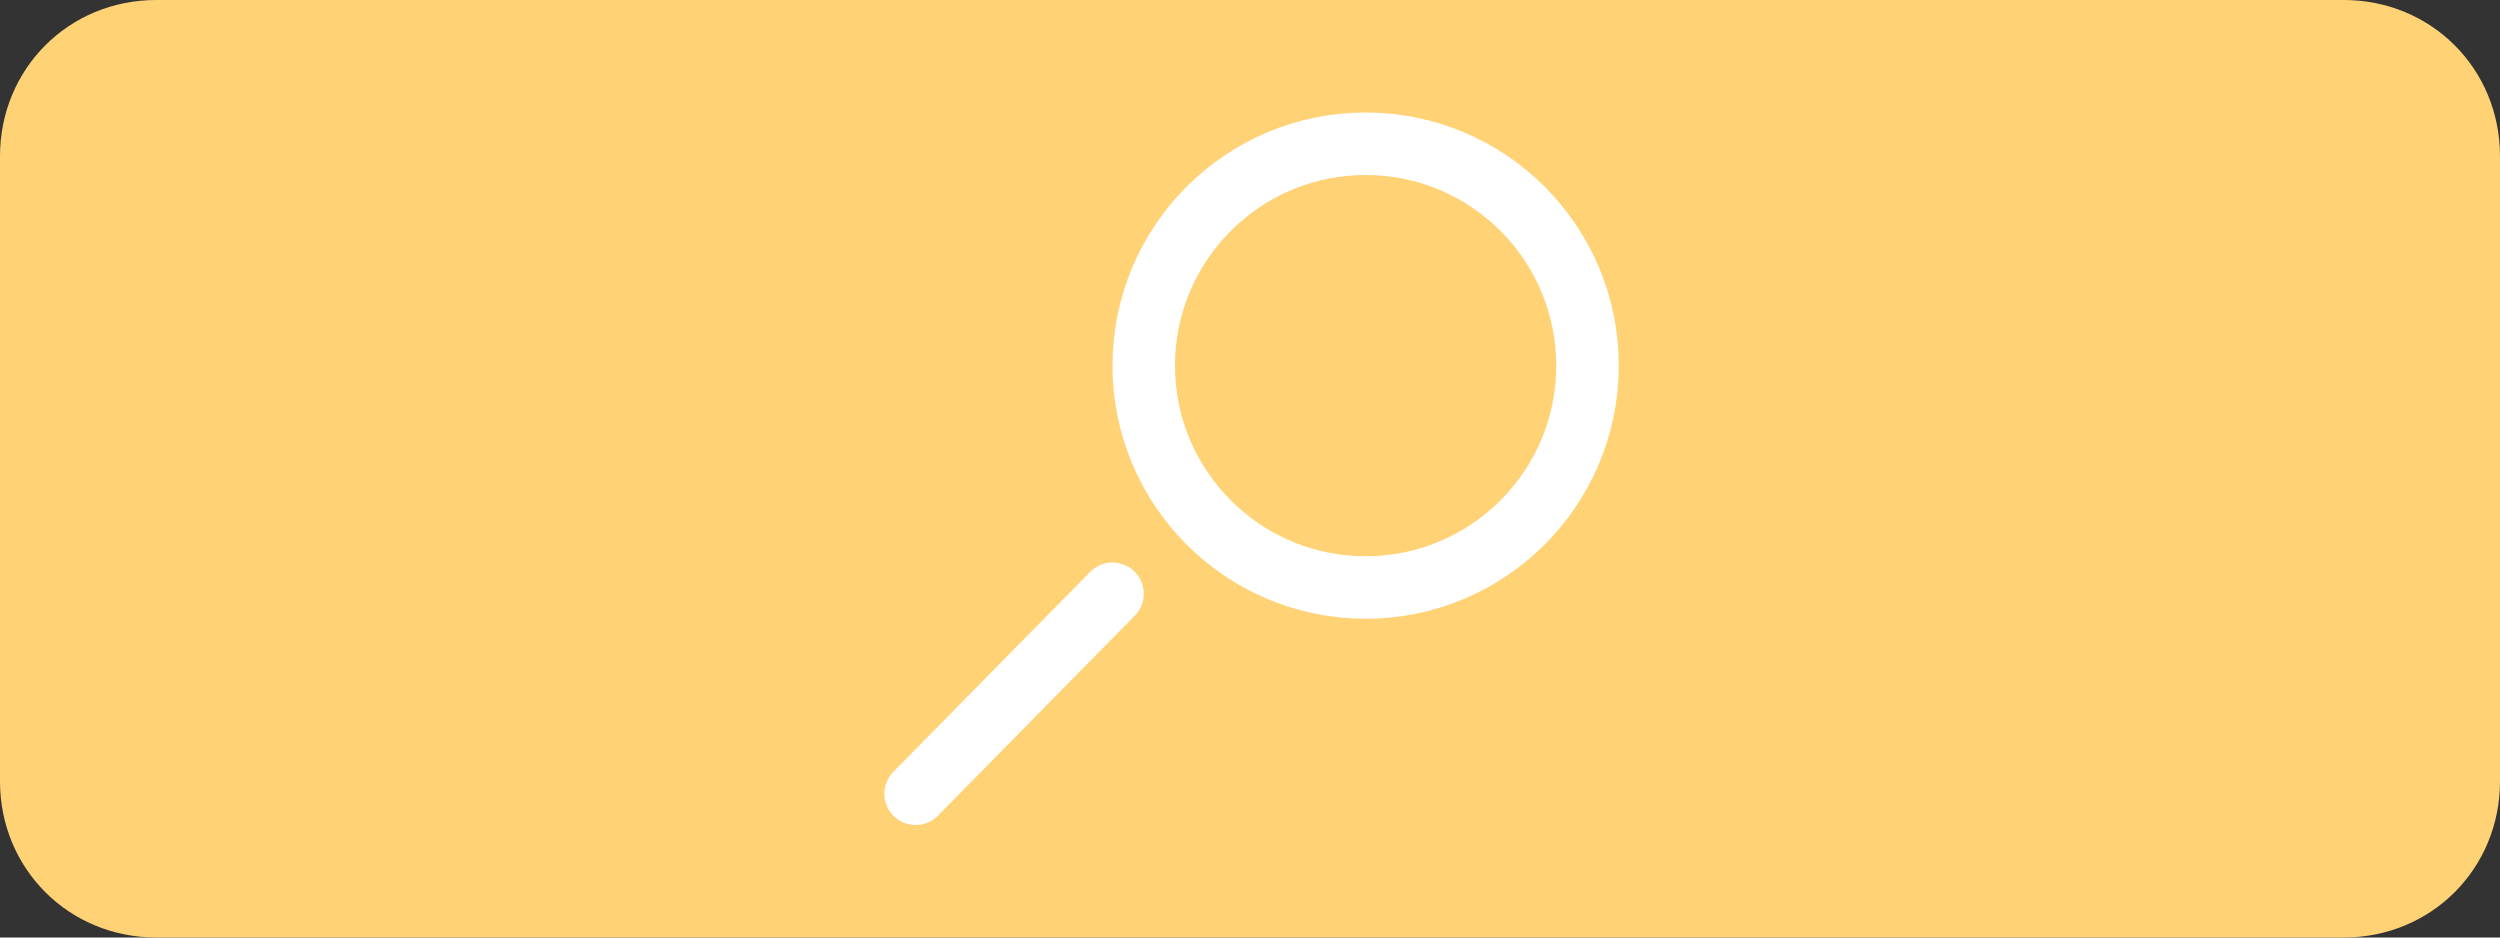 <?xml version="1.0" encoding="utf-8"?>
<!-- Generator: Adobe Illustrator 19.0.0, SVG Export Plug-In . SVG Version: 6.00 Build 0)  -->
<svg version="1.1" id="Layer_1" xmlns="http://www.w3.org/2000/svg" xmlns:xlink="http://www.w3.org/1999/xlink" x="0px" y="0px"
	 viewBox="-44 0 80 30" style="enable-background:new -44 0 80 30;" xml:space="preserve">
<rect x="-44" y="0" width="80" height="30" fill="#333333" stroke="none"/>
<style type="text/css">
	.st0{fill:#FFD275;}
	.st1{fill:none;stroke:#FFFFFF;stroke-width:2;stroke-linecap:round;stroke-miterlimit:10;}
</style>
<g id="Highlighted">
	<g id="XMLID_5_">
		<path class="st0" d="M-44,5v20c0,2.8,2.2,5,5,5h70c2.8,0,5-2.2,5-5V5c0-2.8-2.2-5-5-5h-70C-41.8,0-44,2.2-44,5z"/>
	</g>
	<g id="XMLID_1_">
		<circle id="XMLID_4_" class="st1" cx="-0.3" cy="11.7" r="7.1"/>
		<line id="XMLID_3_" class="st1" x1="-8.4" y1="19" x2="-14.7" y2="25.4"/>
	</g>
</g>
</svg>
